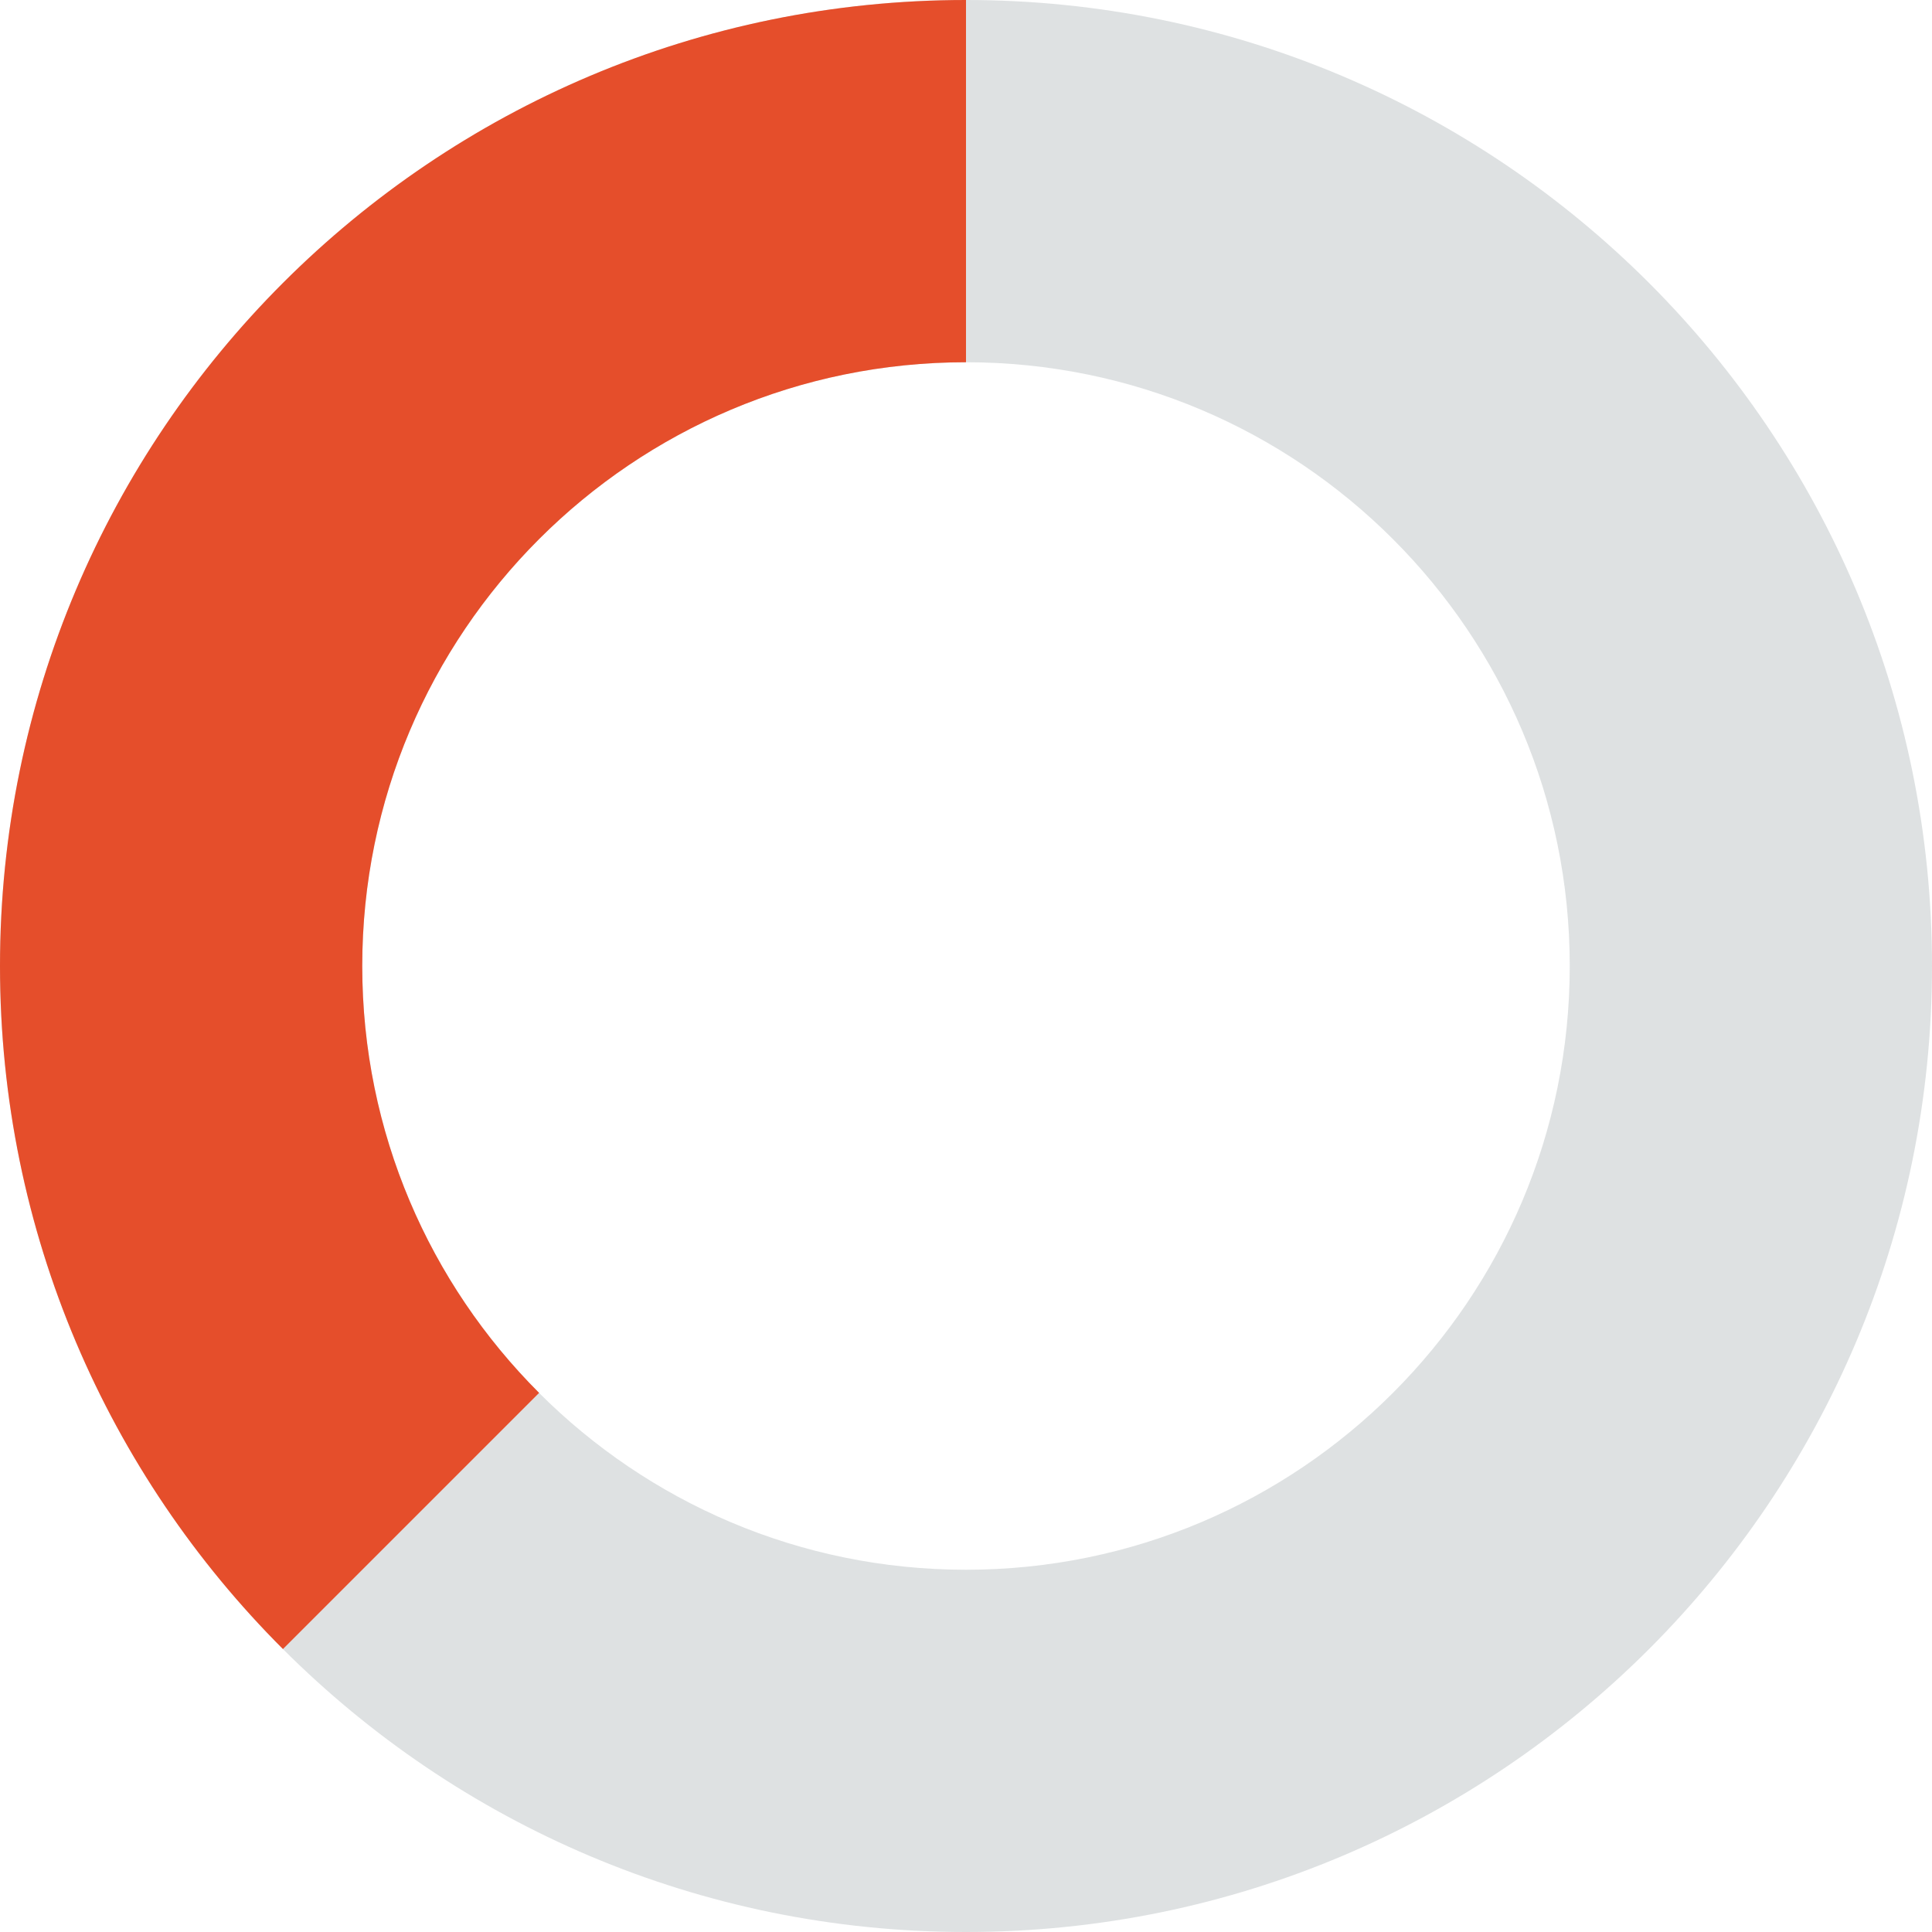 <?xml version="1.0" encoding="UTF-8"?>
<svg width="24px" height="24px" viewBox="0 0 24 24" version="1.1" xmlns="http://www.w3.org/2000/svg" xmlns:xlink="http://www.w3.org/1999/xlink">
    <title>loading-icon-on_light</title>
    <g id="loading-icon-on_light" stroke="none" stroke-width="1" fill="none" fill-rule="evenodd">
        <g id="Group" fill-rule="nonzero">
            <path d="M12,0 C18.627,0 24,5.373 24,12 C24,18.627 18.627,24 12,24 C5.373,24 0,18.627 0,12 C0,5.373 5.373,0 12,0 Z M12,4.5 C7.858,4.5 4.5,7.858 4.5,12 C4.5,16.142 7.858,19.5 12,19.5 C16.142,19.5 19.5,16.142 19.5,12 C19.5,7.858 16.142,4.5 12,4.5 Z" id="Oval" fill="#5D6A71" opacity="0.2"></path>
            <path d="M12,3.39728246e-13 L12,4.5 C7.858,4.5 4.5,7.858 4.5,12 C4.5,14.071 5.339,15.946 6.697,17.303 L3.515,20.485 C1.343,18.314 3.41060513e-13,15.314 3.41060513e-13,12 C3.41060513e-13,5.373 5.373,3.39728246e-13 12,3.39728246e-13 Z" id="Path" fill="#E54E2B"></path>
        </g>
    </g>
</svg>
